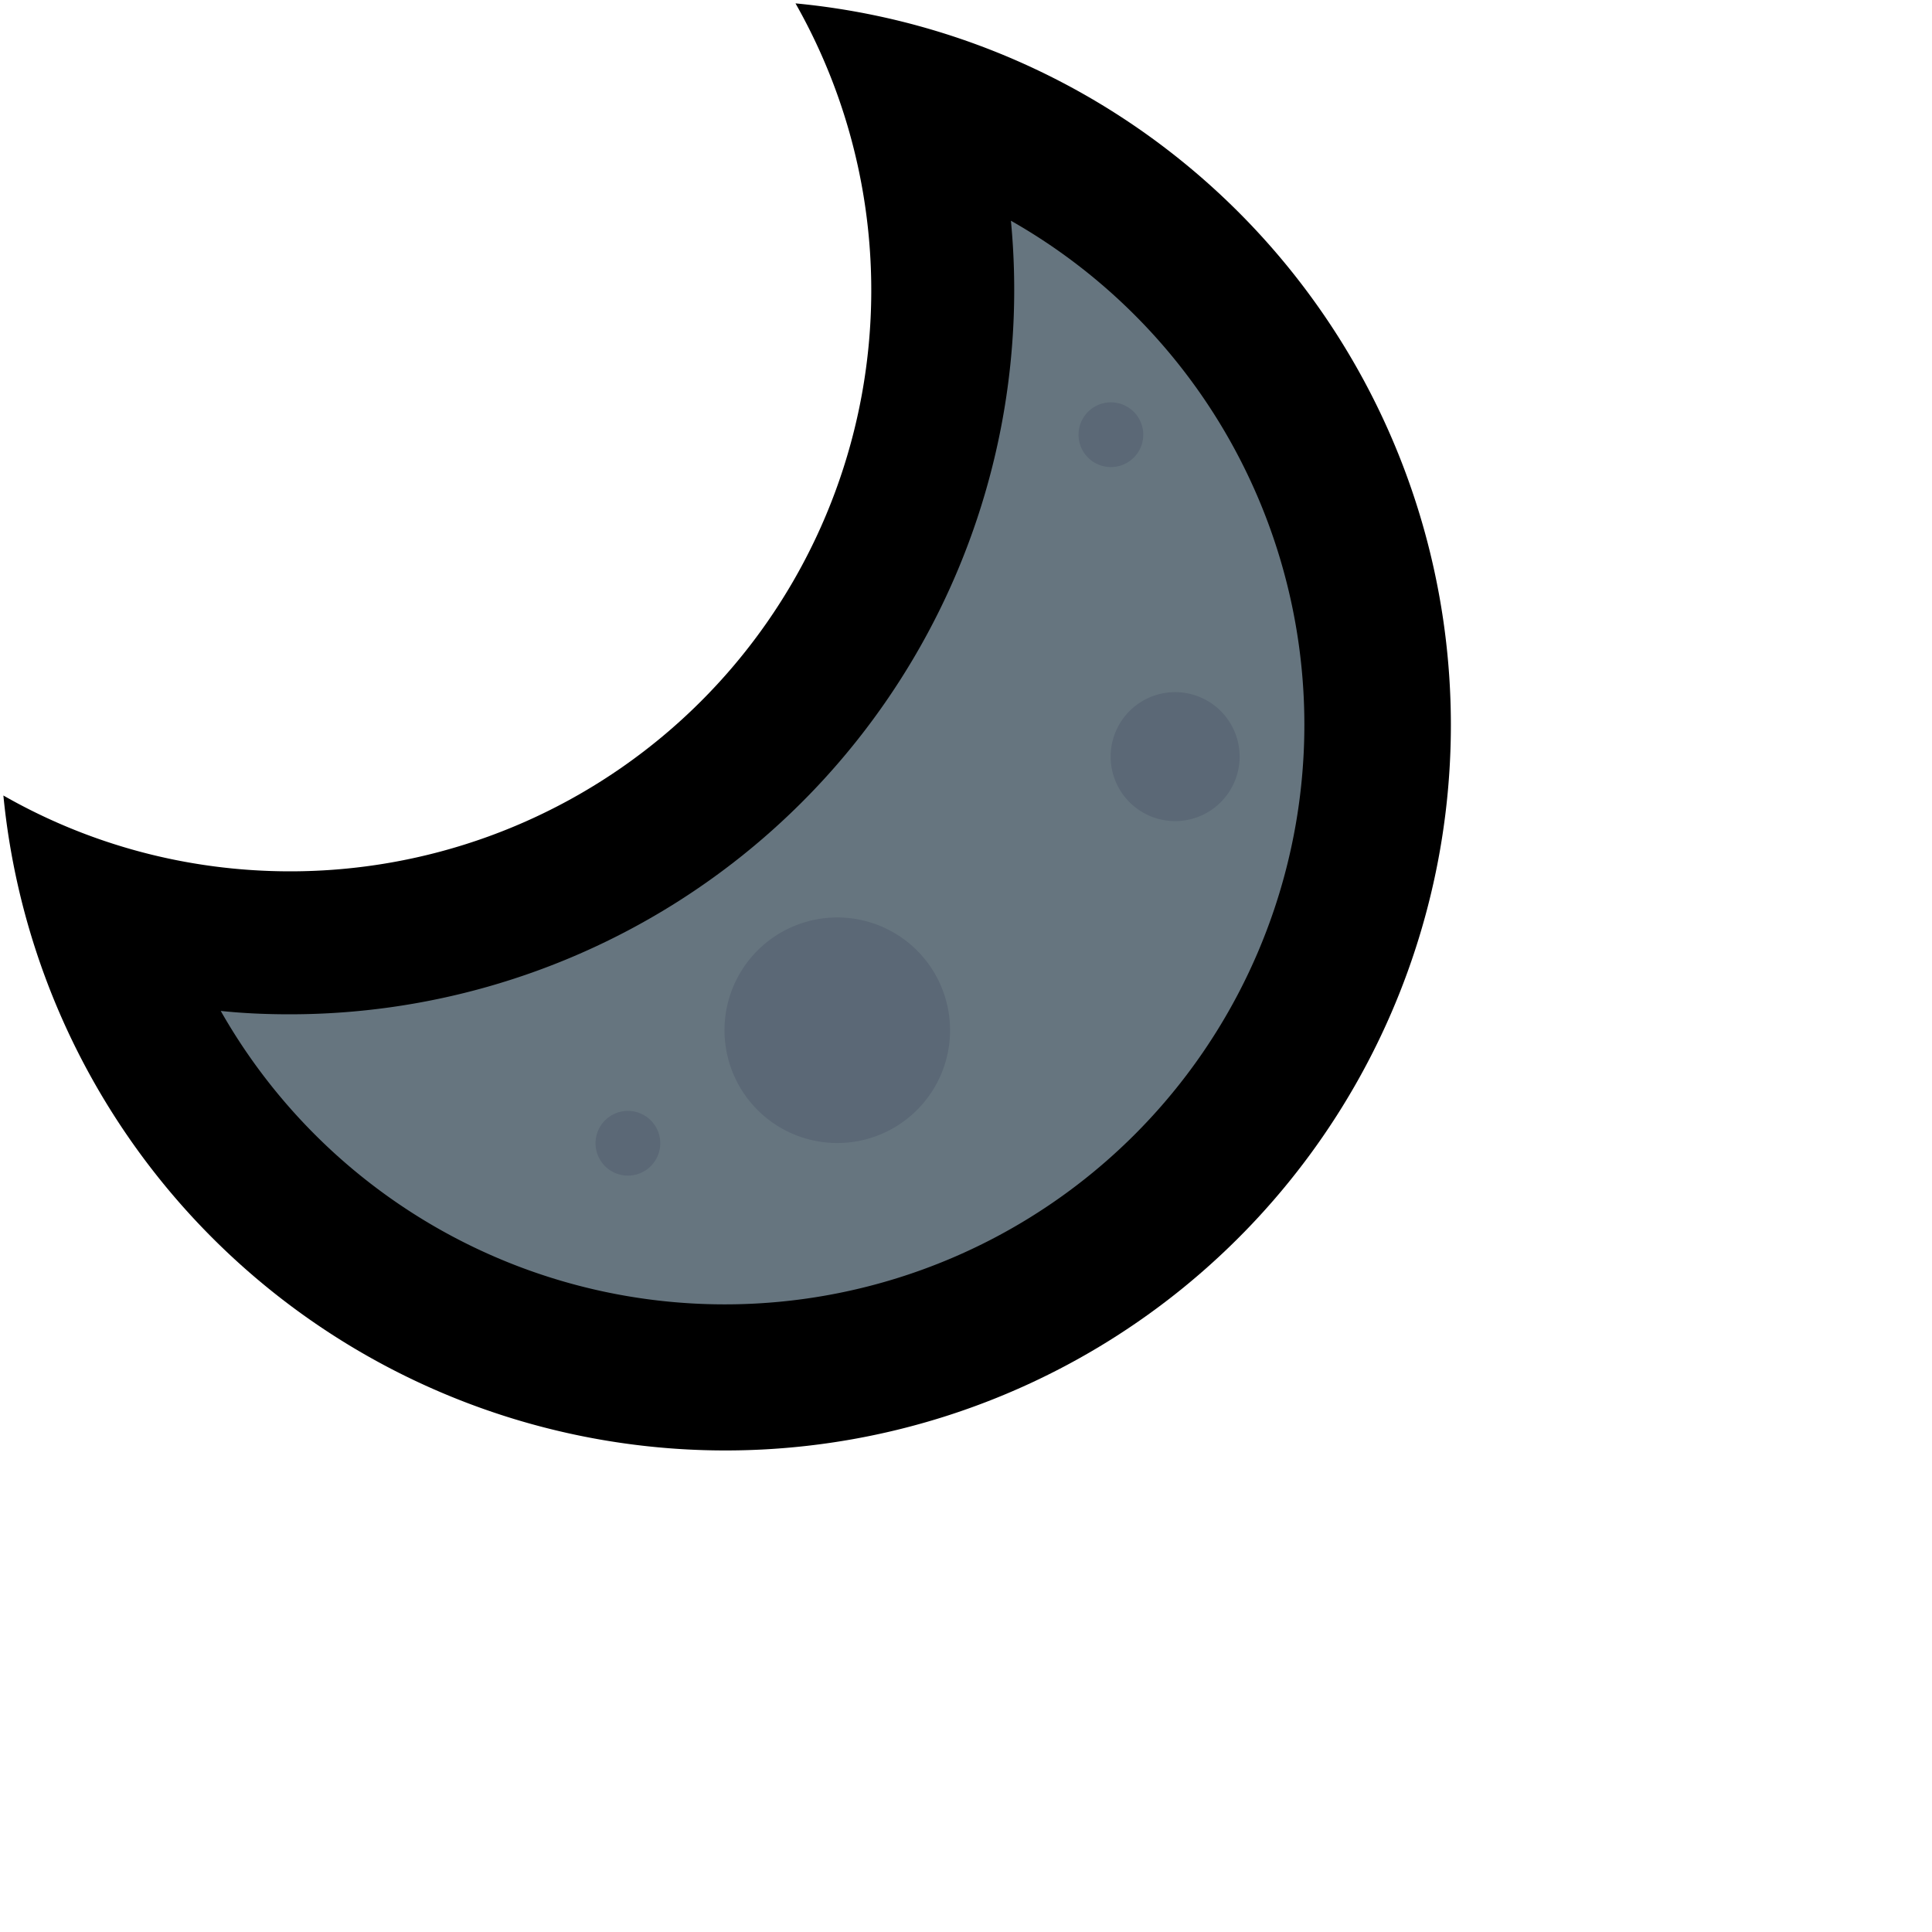 <!--
	Derived work from Twemoji under CC-BY 4.0
	https://github.com/jdecked/twemoji
-->
<svg xmlns="http://www.w3.org/2000/svg" viewBox="0 0 40 40">
	<path fill="currentColor" d="M6.01 18.04A12.03 12.03 0 0 0 16.47.07a14.95 14.95 0 0 1 6.44 2.16A15.02 15.02 0 1 1 .07 16.47c1.75 1 3.78 1.57 5.94 1.57Z"/>
	<path fill="#66757F" d="M6 21A15 15 0 0 0 20.93 4.57 12 12 0 1 1 4.57 20.93c.47.05.95.07 1.43.07Z"/>
	<path fill="#5B6876" d="M19.67 21.33a2.33 2.33 0 1 1-4.67 0 2.33 2.33 0 0 1 4.67 0ZM23 9.67a.67.67 0 1 0 0-1.34.67.67 0 0 0 0 1.34ZM13.67 23.67a.67.67 0 1 1-1.34 0 .67.67 0 0 1 1.34 0ZM24.33 17a1.33 1.33 0 1 0 0-2.67 1.33 1.33 0 0 0 0 2.67Z"/>
</svg>
